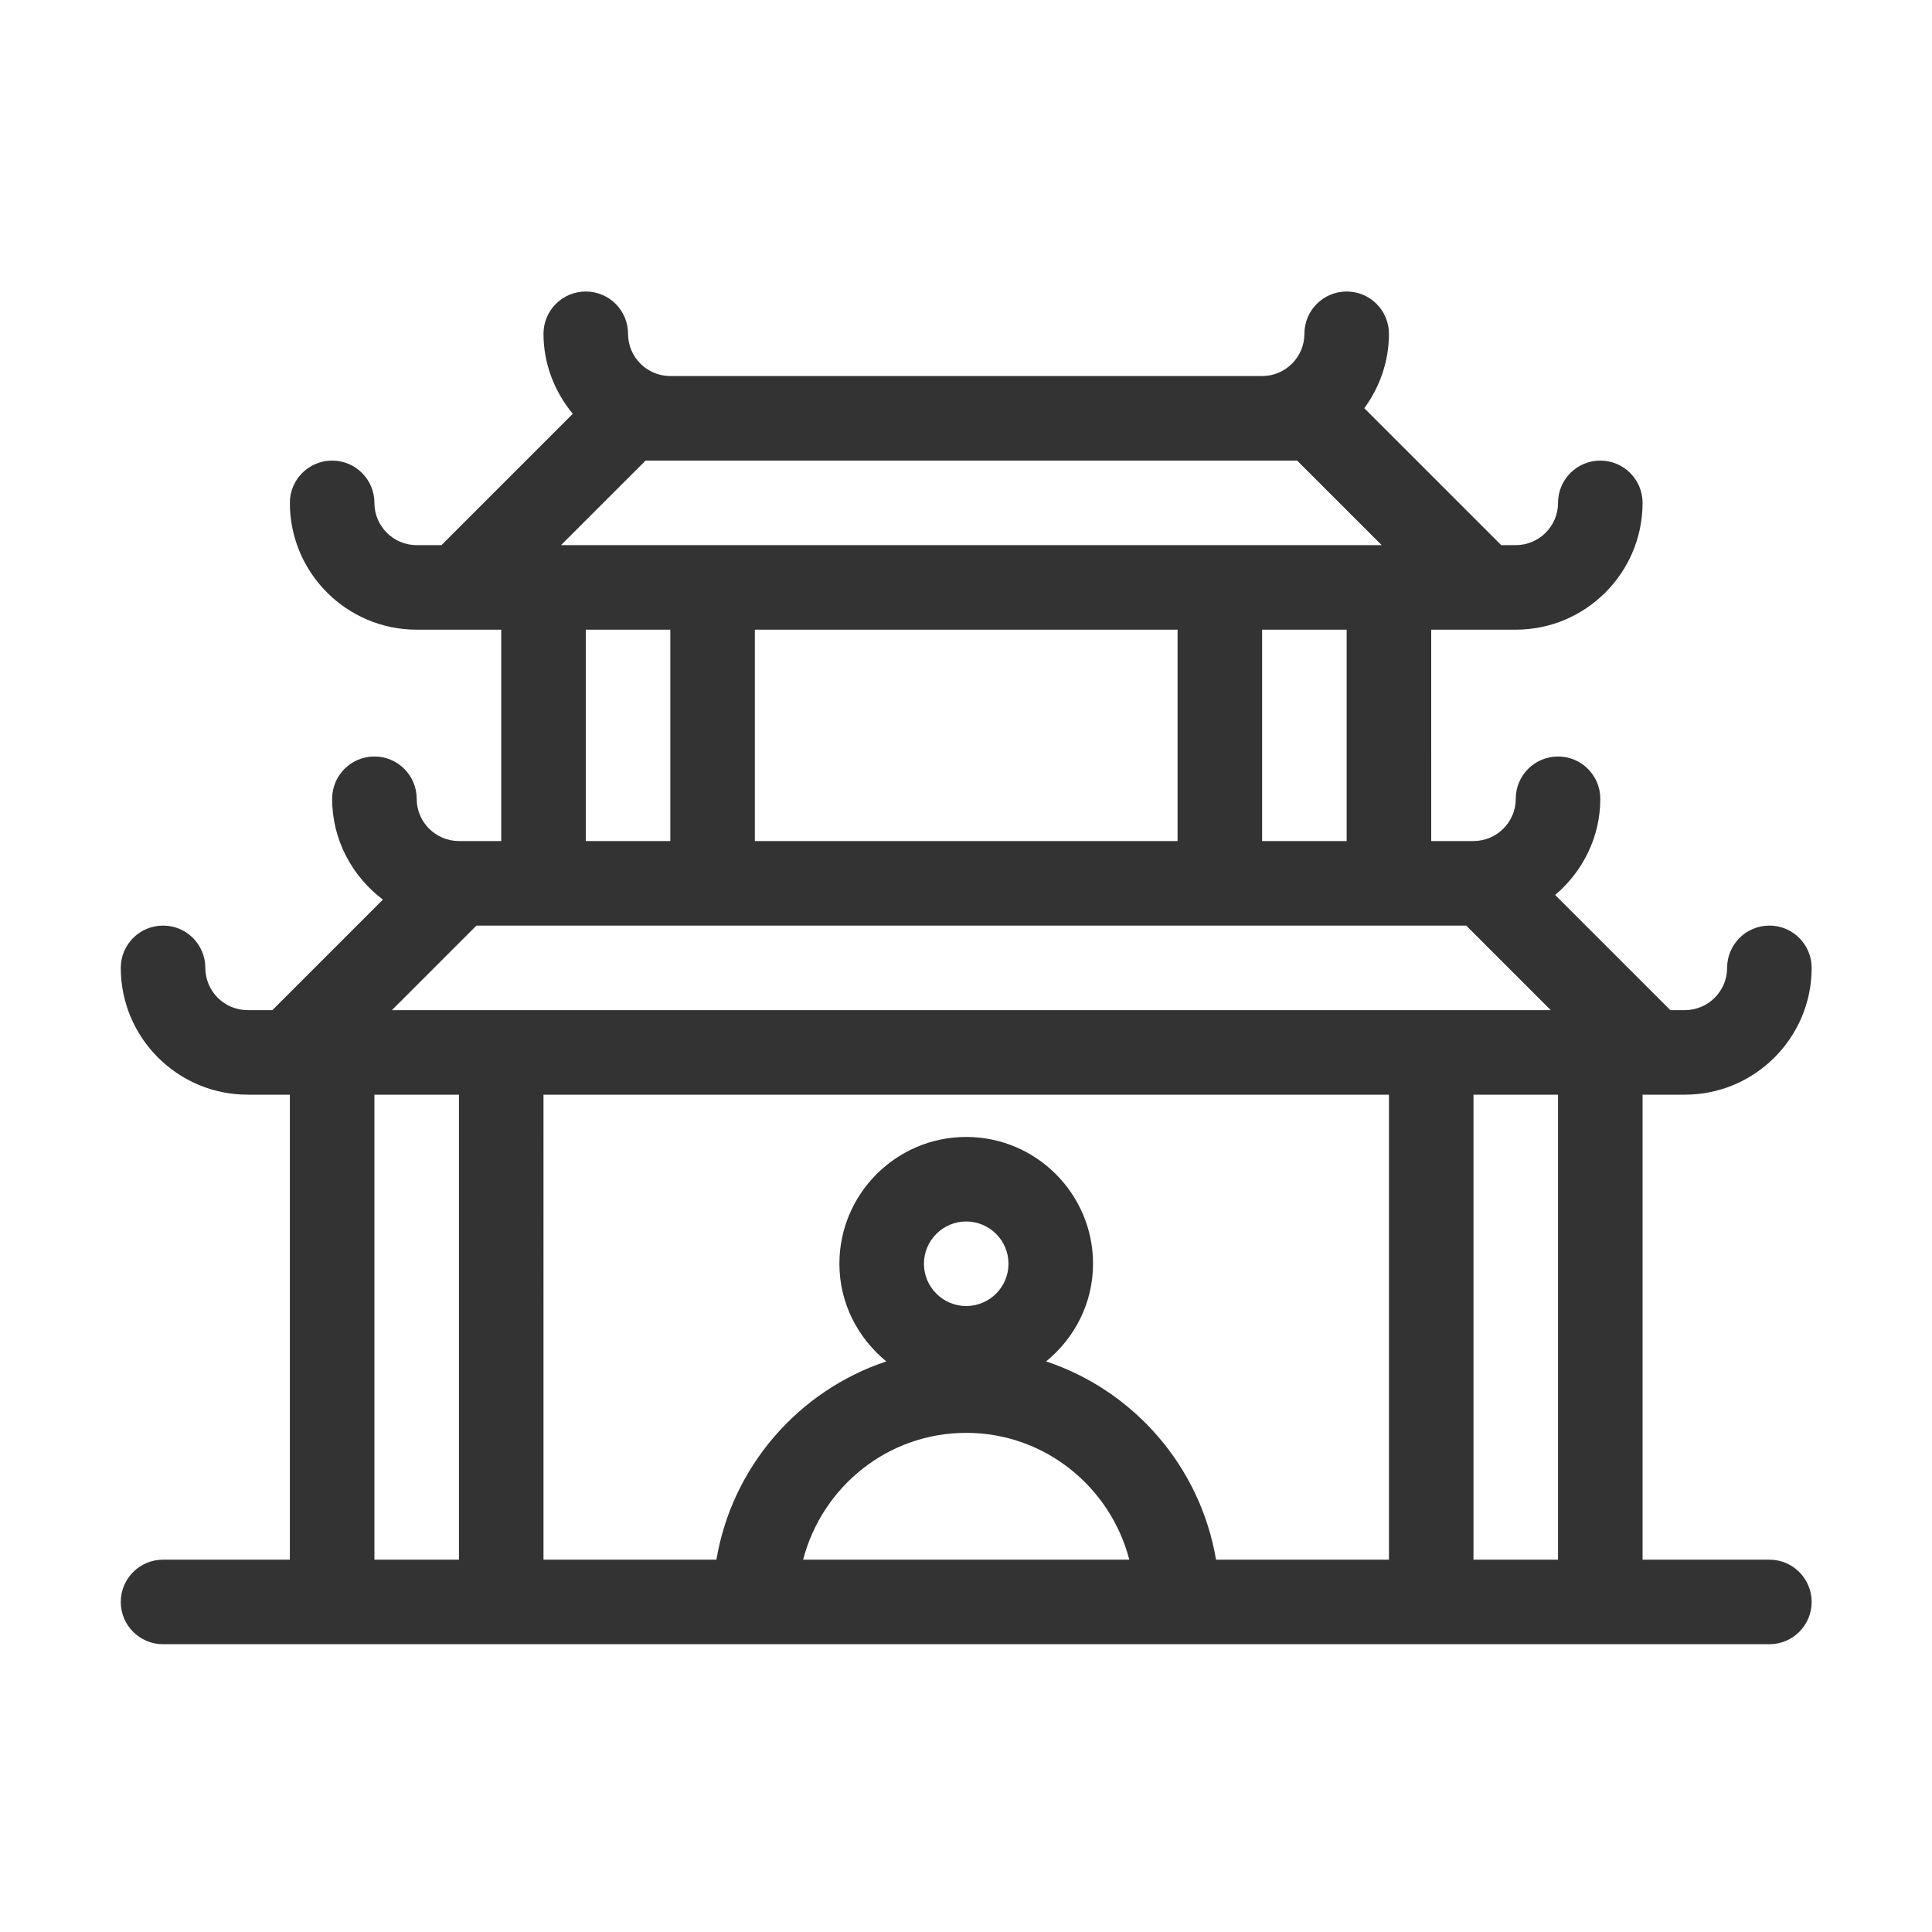 <?xml version="1.0" standalone="no"?><!DOCTYPE svg PUBLIC "-//W3C//DTD SVG 1.1//EN" "http://www.w3.org/Graphics/SVG/1.1/DTD/svg11.dtd"><svg class="icon" width="200px" height="200.00px" viewBox="0 0 1024 1024" version="1.1" xmlns="http://www.w3.org/2000/svg"><path fill="#333333" d="M937.813 826.657h-67.215V580.201h22.405c37.065 0 67.215-30.151 67.215-67.215 0-12.384-10.032-22.405-22.405-22.405-12.373 0-22.405 10.021-22.405 22.405 0 12.362-10.054 22.405-22.405 22.405h-7.692l-61.044-61.037c14.509-12.338 23.926-30.493 23.926-50.989 0-12.384-10.032-22.405-22.405-22.405-12.373 0-22.405 10.021-22.405 22.405 0 12.362-10.054 22.405-22.405 22.405h-22.405V333.744h44.81c37.065 0 67.215-30.151 67.215-67.215 0-12.384-10.032-22.405-22.405-22.405-12.373 0-22.405 10.021-22.405 22.405 0 12.362-10.054 22.405-22.405 22.405h-7.692l-72.581-72.575c8.117-11.108 13.058-24.67 13.058-39.451 0-12.384-10.032-22.405-22.405-22.405-12.373 0-22.405 10.021-22.405 22.405 0 12.362-10.054 22.405-22.405 22.405H355.279c-12.351 0-22.405-10.043-22.405-22.405 0-12.384-10.032-22.405-22.405-22.405-12.373 0-22.405 10.021-22.405 22.405 0 16.168 5.972 30.822 15.517 42.429l-69.603 69.596h-13.129c-12.351 0-22.405-10.043-22.405-22.405 0-12.384-10.032-22.405-22.405-22.405-12.373 0-22.405 10.021-22.405 22.405 0 37.065 30.151 67.215 67.215 67.215h44.81V445.77h-22.405c-12.351 0-22.405-10.043-22.405-22.405 0-12.384-10.032-22.405-22.405-22.405-12.373 0-22.405 10.021-22.405 22.405 0 21.883 10.668 41.167 26.904 53.447l-58.585 58.578h-13.129c-12.351 0-22.405-10.043-22.405-22.405 0-12.384-10.032-22.405-22.405-22.405s-22.405 10.021-22.405 22.405c0 37.065 30.151 67.215 67.215 67.215h22.405v246.456H86.418c-12.373 0-22.405 10.021-22.405 22.405s10.032 22.405 22.405 22.405h851.395c12.373 0 22.405-10.021 22.405-22.405s-10.032-22.404-22.405-22.404z m-112.026 0h-44.81V580.201h44.81v246.456zM512.115 692.226c-12.351 0-22.405-10.043-22.405-22.405 0-12.362 10.054-22.405 22.405-22.405s22.405 10.043 22.405 22.405c0 12.362-10.054 22.405-22.405 22.405z m86.44 134.431h-172.88c10.02-38.548 44.803-67.215 86.44-67.215s76.42 28.667 86.44 67.215z m-44.079-105.081c15.043-12.336 24.854-30.826 24.854-51.754 0-37.065-30.151-67.215-67.215-67.215S444.9 632.756 444.9 669.821c0 20.928 9.812 39.418 24.854 51.754-46.525 15.503-81.716 55.746-90.046 105.081h-91.644V580.201h448.103v246.456h-91.644c-8.33-49.335-43.522-89.578-90.047-105.081zM713.761 445.77h-44.81V333.744h44.81V445.77z m-89.62-112.026V445.77H400.09V333.744h224.051z m-281.98-89.62h345.346l44.816 44.81H297.345l44.816-44.81z m-31.692 89.62h44.81V445.77h-44.81V333.744zM252.54 490.58h524.587l44.816 44.81H207.724l44.816-44.81z m-54.097 89.621h44.81v246.456h-44.81V580.201z"  /></svg>